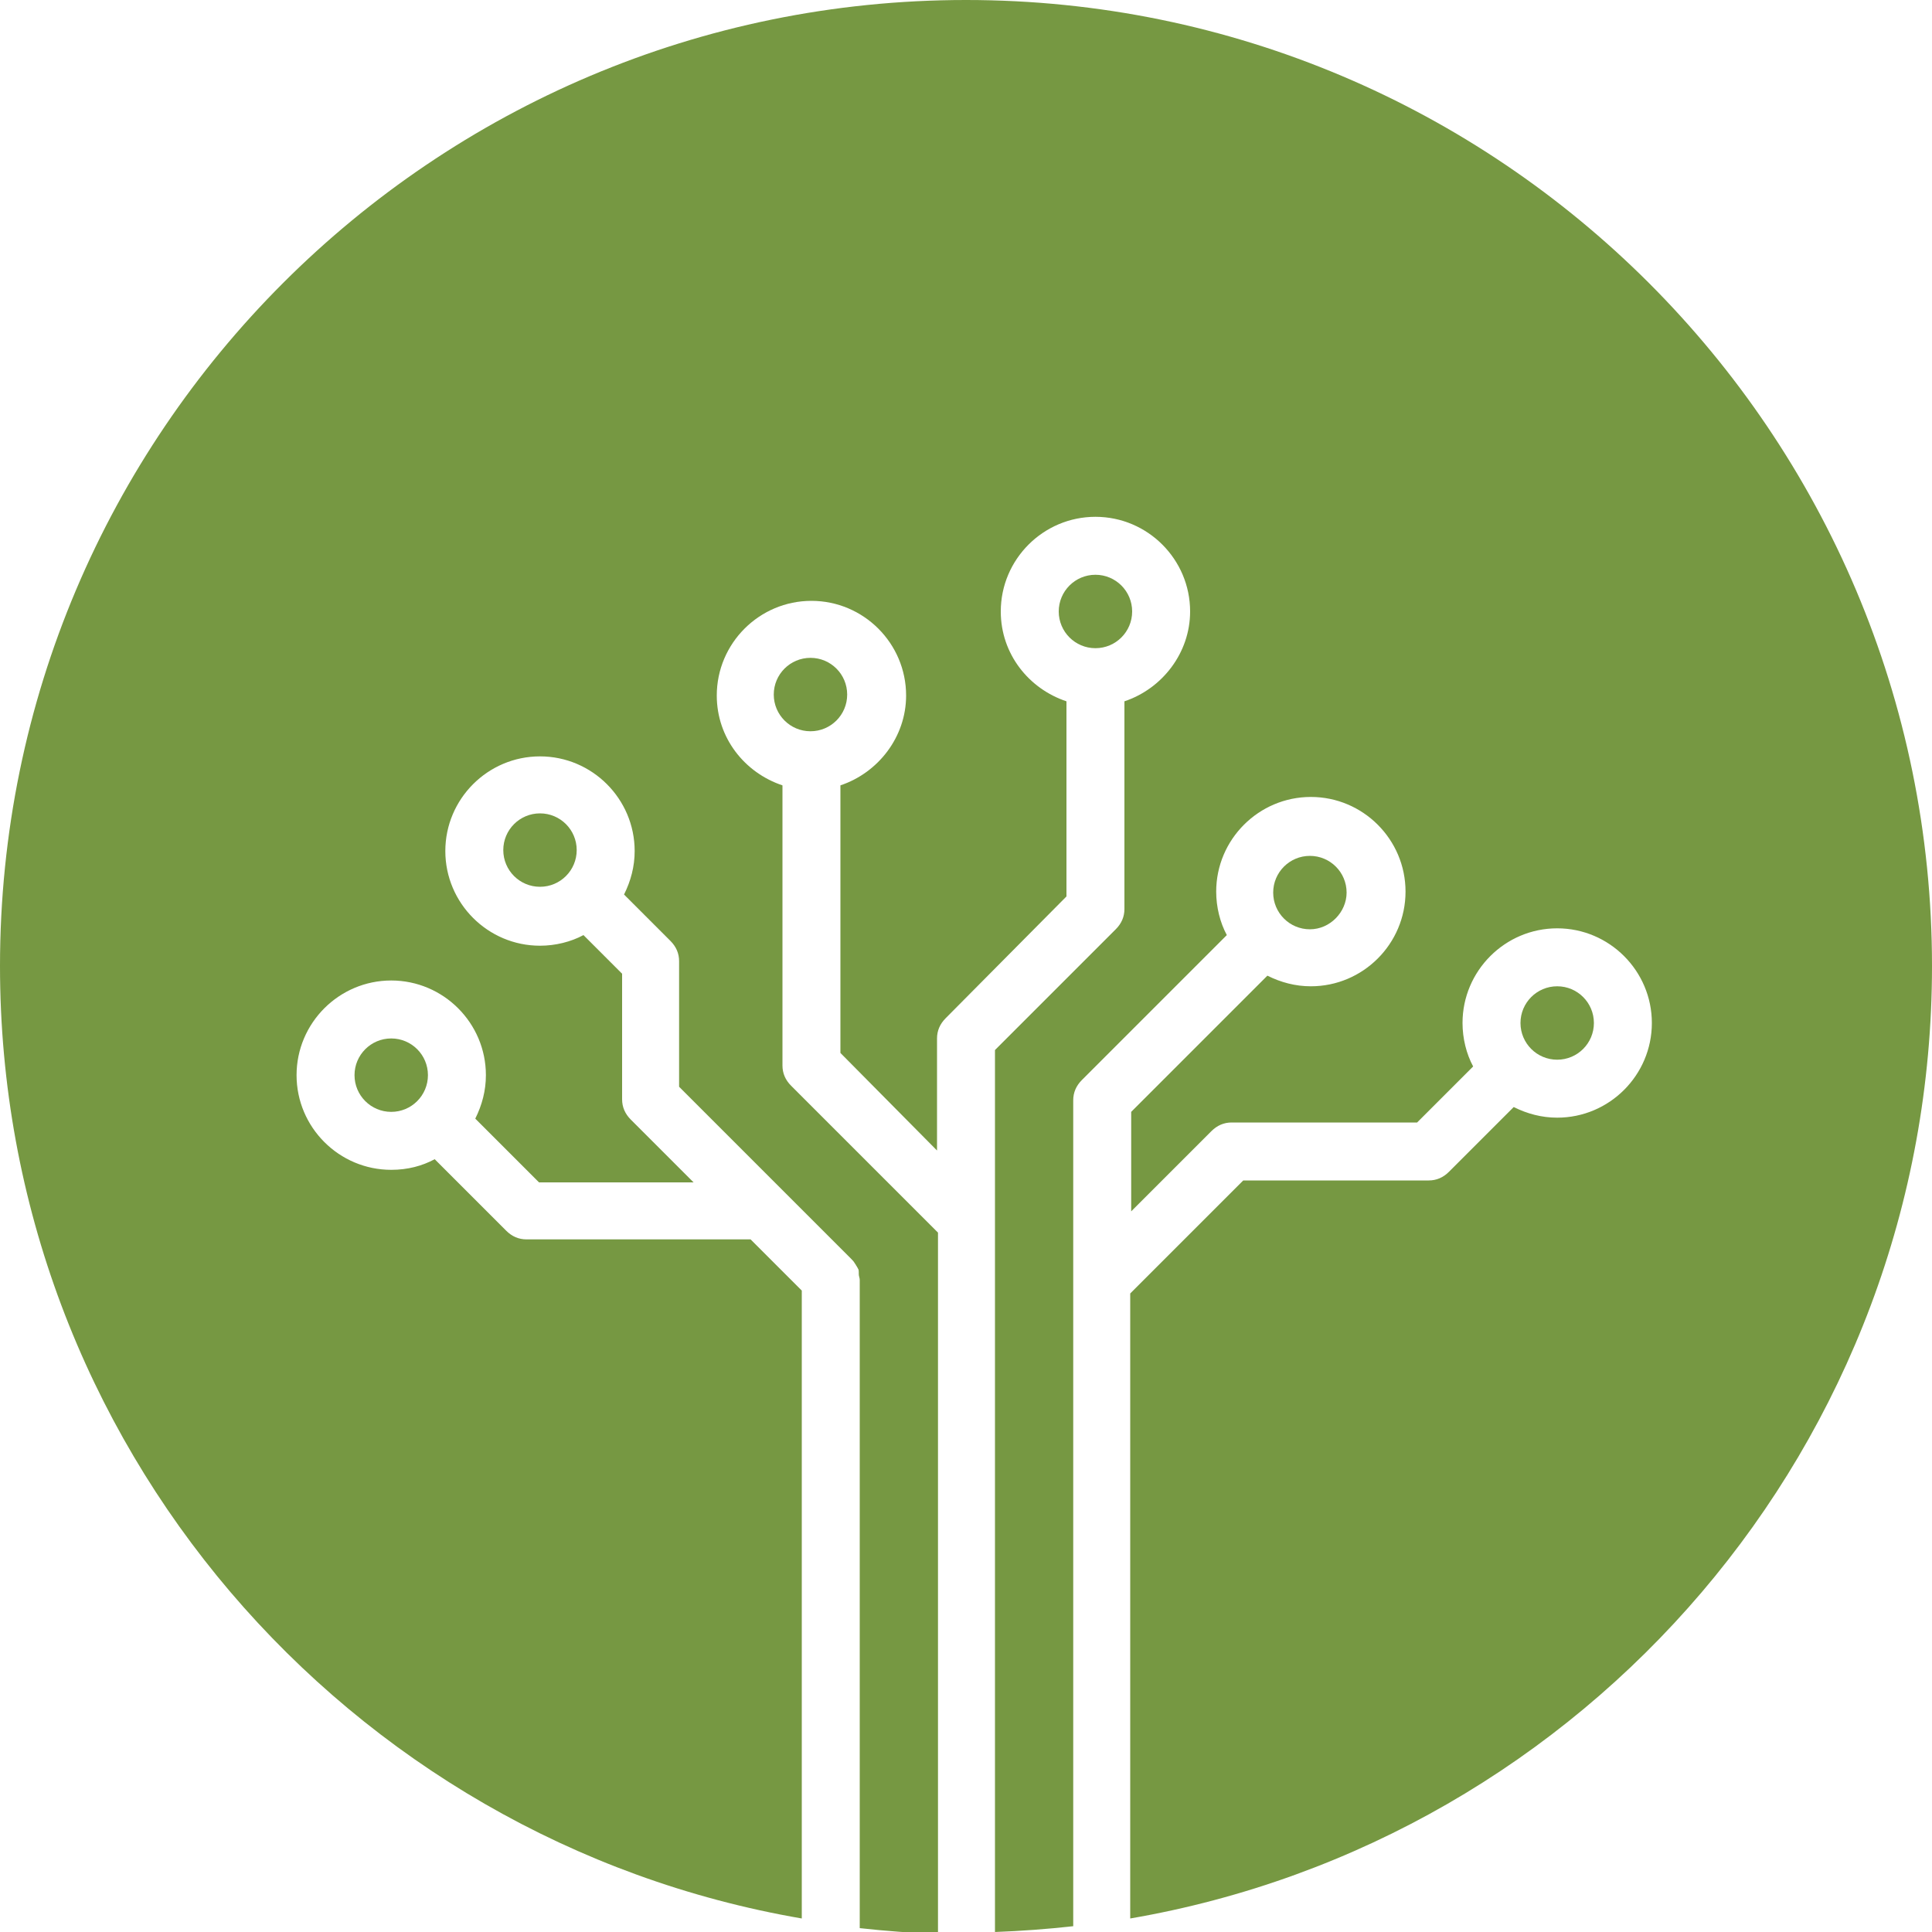 <?xml version="1.0" encoding="utf-8"?>
<!-- Generator: Adobe Illustrator 16.0.4, SVG Export Plug-In . SVG Version: 6.00 Build 0)  -->
<!DOCTYPE svg PUBLIC "-//W3C//DTD SVG 1.1//EN" "http://www.w3.org/Graphics/SVG/1.1/DTD/svg11.dtd">
<svg version="1.1" xmlns="http://www.w3.org/2000/svg" xmlns:xlink="http://www.w3.org/1999/xlink" x="0px" y="0px" width="200px"
	 height="200px" viewBox="0 0 200 200" enable-background="new 0 0 200 200" xml:space="preserve">
<symbol  id="New_Symbol_1" viewBox="-2.9 -2.9 5.8 5.8">
	<path fill="#666666" d="M0.8,2.9c-1.2,0-2.1-1-2.1-2.1c0-0.3,0.1-0.6,0.2-0.9l-1.5-1.5C-3-1.9-3-2.4-2.7-2.7C-2.4-3-1.9-3-1.6-2.7
		l1.5,1.5c0.3-0.1,0.6-0.2,0.9-0.2l0,0c1.2,0,2.1,1,2.1,2.1C2.9,1.9,1.9,2.9,0.8,2.9z M0.8-0.9c-0.9,0-1.6,0.7-1.6,1.6
		c0,0.9,0.7,1.6,1.6,1.6c0.9,0,1.6-0.7,1.6-1.6S1.7-0.9,0.8-0.9z"/>
</symbol>
<g id="template">
</g>
<g id="browser">
</g>
<g id="artwork">
	<g>
		<path fill="#769842" d="M117.2,63.3c0-2.1-1.7-3.8-3.8-3.8c-2.1,0-3.8,1.7-3.8,3.8c0,2.1,1.7,3.8,3.8,3.8
			C115.5,67.1,117.2,65.4,117.2,63.3z"/>
		<path fill="#769842" d="M139.4,92.4c0-2.1-1.7-3.8-3.8-3.8s-3.8,1.7-3.8,3.8c0,2.1,1.7,3.8,3.8,3.8S139.4,94.4,139.4,92.4z"/>
		<path fill="#769842" d="M100,0C44.8,0,0,44.8,0,100c0,49.4,35.9,90.5,83,98.6v-65l-5.3-5.3H54.5c-0.8,0-1.5-0.3-2.1-0.9l-7.4-7.4
			c-1.3,0.7-2.8,1.1-4.5,1.1c-5.4,0-9.8-4.4-9.8-9.8c0-5.4,4.4-9.8,9.8-9.8s9.8,4.4,9.8,9.8c0,1.6-0.4,3.1-1.1,4.5l6.6,6.6h16
			l-6.5-6.5c-0.6-0.6-0.9-1.3-0.9-2.1v-13l-4-4c-1.3,0.7-2.9,1.1-4.5,1.1c-5.4,0-9.8-4.4-9.8-9.8s4.4-9.8,9.8-9.8
			c5.4,0,9.8,4.4,9.8,9.8c0,1.6-0.4,3.1-1.1,4.5l4.8,4.8c0.6,0.6,0.9,1.3,0.9,2.1v13L81,123.2v0l7.1,7.1c0.1,0.1,0.3,0.3,0.4,0.5
			c0.1,0.1,0.1,0.2,0.2,0.3c0,0.1,0.1,0.1,0.1,0.2c0.1,0.1,0.1,0.3,0.1,0.4c0,0.1,0,0.1,0,0.2c0,0.2,0.1,0.4,0.1,0.6v67.1
			c2.7,0.3,5.4,0.5,8.1,0.6v-41.9v-21.9v-8.8l-15.2-15.2c-0.6-0.6-0.9-1.3-0.9-2.1v-29c-3.9-1.3-6.8-4.9-6.8-9.3
			c0-5.4,4.4-9.8,9.8-9.8s9.8,4.4,9.8,9.8c0,4.3-2.9,8-6.8,9.3v27.7L97,119.1v-11.6c0-0.8,0.3-1.5,0.9-2.1l12.5-12.6V72.6
			c-3.9-1.3-6.8-4.9-6.8-9.3c0-5.4,4.4-9.8,9.8-9.8s9.8,4.4,9.8,9.8c0,4.3-2.9,8-6.8,9.3v21.5c0,0.8-0.3,1.5-0.9,2.1L103,108.7v27.5
			v21.9V200c2.7-0.1,5.4-0.3,8.1-0.6v-63.2c0-0.1,0-0.2,0-0.2c0,0,0,0,0,0v-3.4v0v-18.7c0-0.8,0.3-1.5,0.9-2.1l15-15
			c-0.7-1.3-1.1-2.9-1.1-4.5c0-5.4,4.4-9.8,9.8-9.8c5.4,0,9.8,4.4,9.8,9.8c0,5.4-4.4,9.8-9.8,9.8c-1.6,0-3.1-0.4-4.5-1.1l-14.1,14.1
			v10.3l8.3-8.3c0.6-0.6,1.3-0.9,2.1-0.9h19.2l5.8-5.8c-0.7-1.3-1.1-2.9-1.1-4.5c0-5.4,4.4-9.8,9.8-9.8s9.8,4.4,9.8,9.8
			c0,5.4-4.4,9.8-9.8,9.8c-1.6,0-3.1-0.4-4.5-1.1l-6.7,6.7c-0.6,0.6-1.3,0.9-2.1,0.9h-19.2l-11.7,11.7v2.2c0,0.1,0,0.2,0,0.2
			c0,0,0,0,0,0v62.3c47.1-8.1,83-49.1,83-98.6C200,44.8,155.2,0,100,0z"/>
		<path fill="#769842" d="M165,105.9c0-2.1-1.7-3.8-3.8-3.8c-2.1,0-3.8,1.7-3.8,3.8c0,2.1,1.7,3.8,3.8,3.8
			C163.3,109.7,165,108,165,105.9z"/>
		<path fill="#769842" d="M36.7,111.3c0,2.1,1.7,3.8,3.8,3.8c2.1,0,3.8-1.7,3.8-3.8c0-2.1-1.7-3.8-3.8-3.8
			C38.4,107.5,36.7,109.2,36.7,111.3z"/>
		<path fill="#769842" d="M52.1,88c0,2.1,1.7,3.8,3.8,3.8c2.1,0,3.8-1.7,3.8-3.8c0-2.1-1.7-3.8-3.8-3.8C53.8,84.2,52.1,85.9,52.1,88
			z"/>
		<path fill="#769842" d="M83.9,68.1c-2.1,0-3.8,1.7-3.8,3.8c0,2.1,1.7,3.8,3.8,3.8c2.1,0,3.8-1.7,3.8-3.8
			C87.7,69.8,86,68.1,83.9,68.1z"/>
	</g>
</g>
</svg>
